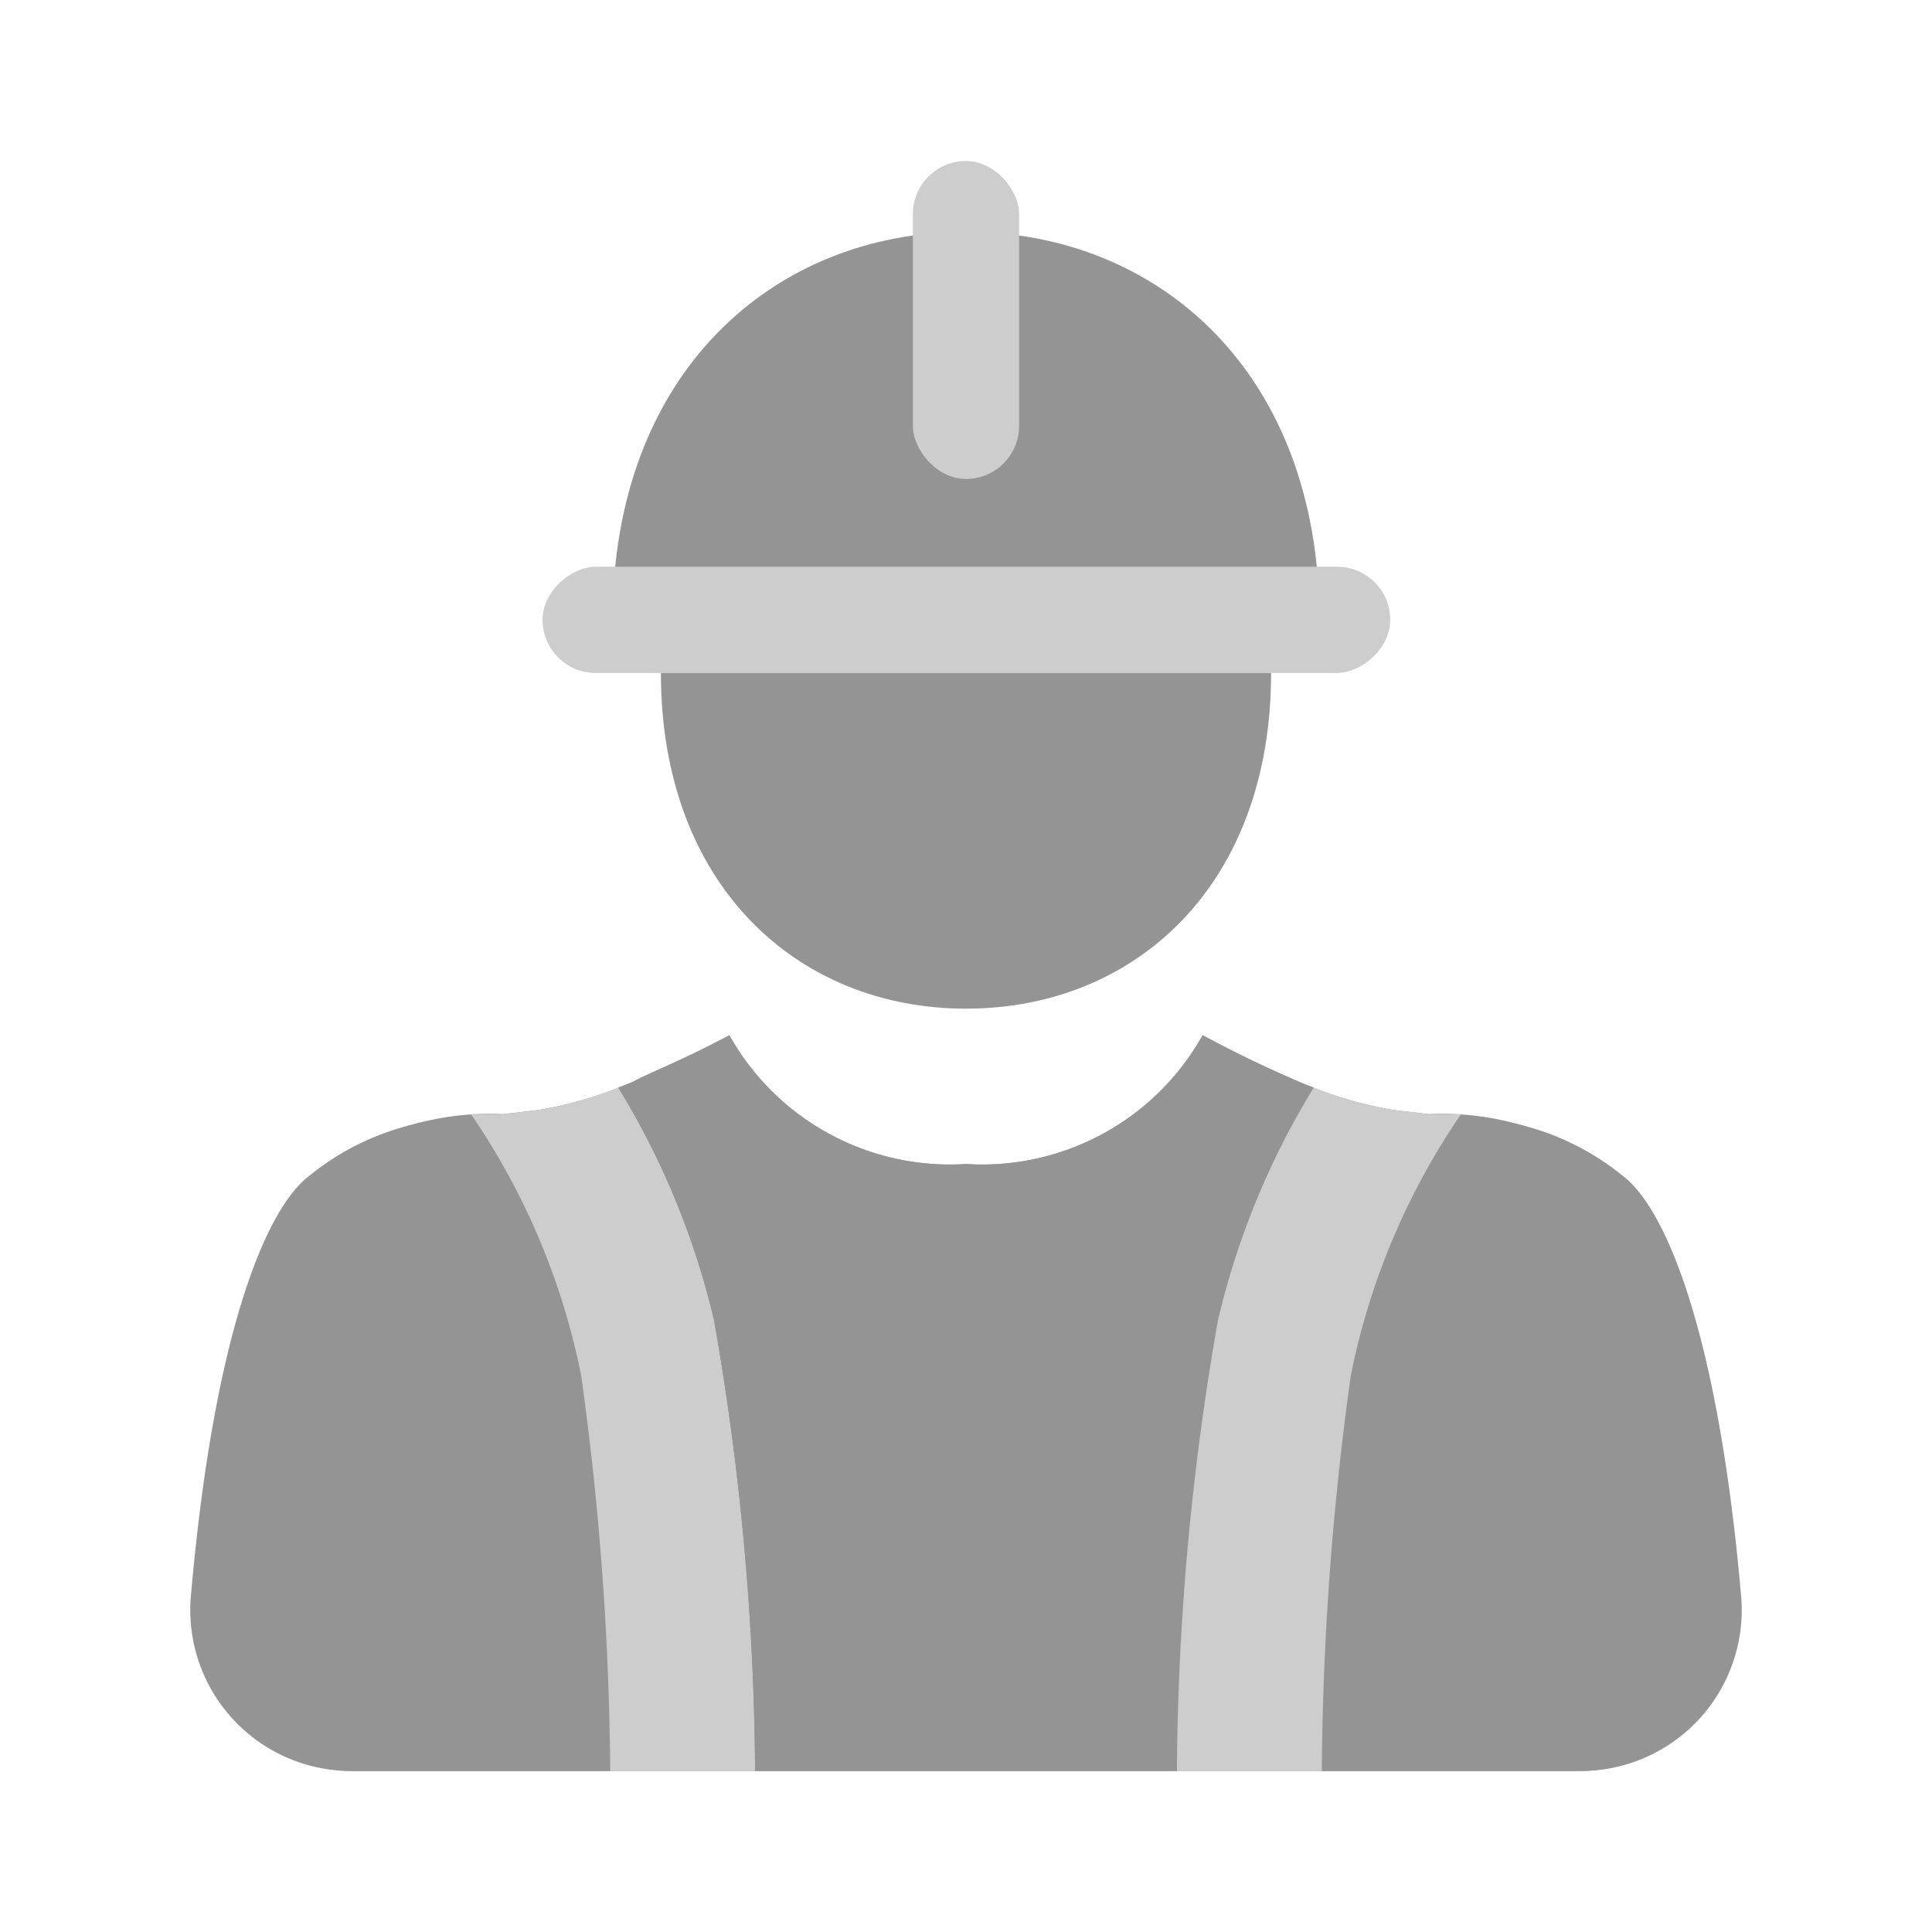 <svg xmlns="http://www.w3.org/2000/svg" viewBox="0 0 24 24">
  <defs>
    <style>
      .cls-1 {
        fill: #949494;
      }

      .cls-2 {
        fill: #cdcdcd;
      }
    </style>
  </defs>
  <title>劳务云icon3-灰色24</title>
  <g id="劳务云">
    <g>
      <path class="cls-1" d="M7.61,7.7c0-3.07,2-4.82,4.39-4.82s4.39,1.75,4.39,4.82"/>
      <rect class="cls-2" x="11.34" y="2" width="1.32" height="3.95" rx="0.66" ry="0.66"/>
      <rect class="cls-2" x="11.34" y="2.44" width="1.32" height="10.53" rx="0.66" ry="0.66" transform="translate(4.3 19.7) rotate(-90)"/>
      <path class="cls-1" d="M15.79,8.36c0,2.65-1.7,4.17-3.79,4.17S8.21,11,8.21,8.36"/>
      <path class="cls-1" d="M20.11,14.6a3.54,3.54,0,0,0-2.36-.76l-.43-.05a5,5,0,0,1-1.18-.35c-.25-.11-.64-.28-1.2-.58A3.14,3.14,0,0,1,12,14.46h0a3.14,3.14,0,0,1-2.94-1.6c-.56.3-1,.47-1.2.58a5,5,0,0,1-1.18.35l-.43.05a3.54,3.54,0,0,0-2.36.76c-.53.39-1.19,1.91-1.48,5.24A2,2,0,0,0,4.4,22H19.6a2,2,0,0,0,2-2.16C21.3,16.51,20.64,15,20.11,14.6Z"/>
      <path class="cls-1" d="M5.85,13.88a3.23,3.23,0,0,0-2,.72c-.53.39-1.19,1.91-1.48,5.24a2,2,0,0,0,2,2.16H7.58a37.25,37.25,0,0,0-.36-4.87A8.77,8.77,0,0,0,5.85,13.88Z"/>
      <path class="cls-2" d="M7.68,13.51a4.87,4.87,0,0,1-1,.28l-.42.05-.41,0a8.77,8.77,0,0,1,1.37,3.25A37.25,37.25,0,0,1,7.58,22h1.8a33.37,33.37,0,0,0-.51-5.6A9.82,9.82,0,0,0,7.68,13.51Z"/>
      <path class="cls-1" d="M16.14,13.44c-.25-.11-.65-.28-1.2-.58A3.14,3.14,0,0,1,12,14.46h0a3.14,3.14,0,0,1-2.94-1.6c-.55.3-1,.47-1.2.58l-.18.07A9.82,9.82,0,0,1,8.87,16.4,33.37,33.37,0,0,1,9.38,22h5.24a33.37,33.37,0,0,1,.51-5.6,9.82,9.82,0,0,1,1.19-2.89Z"/>
      <path class="cls-1" d="M18.15,13.88a3.23,3.23,0,0,1,2,.72c.53.39,1.19,1.91,1.48,5.24a2,2,0,0,1-2,2.16H16.42a37.25,37.25,0,0,1,.36-4.87A8.77,8.77,0,0,1,18.15,13.88Z"/>
      <path class="cls-2" d="M16.32,13.51a4.87,4.87,0,0,0,1,.28l.42.05.41,0a8.77,8.77,0,0,0-1.37,3.25A37.25,37.25,0,0,0,16.42,22h-1.8a33.37,33.37,0,0,1,.51-5.6A9.82,9.82,0,0,1,16.32,13.51Z"/>
    </g>
  </g>
</svg>
